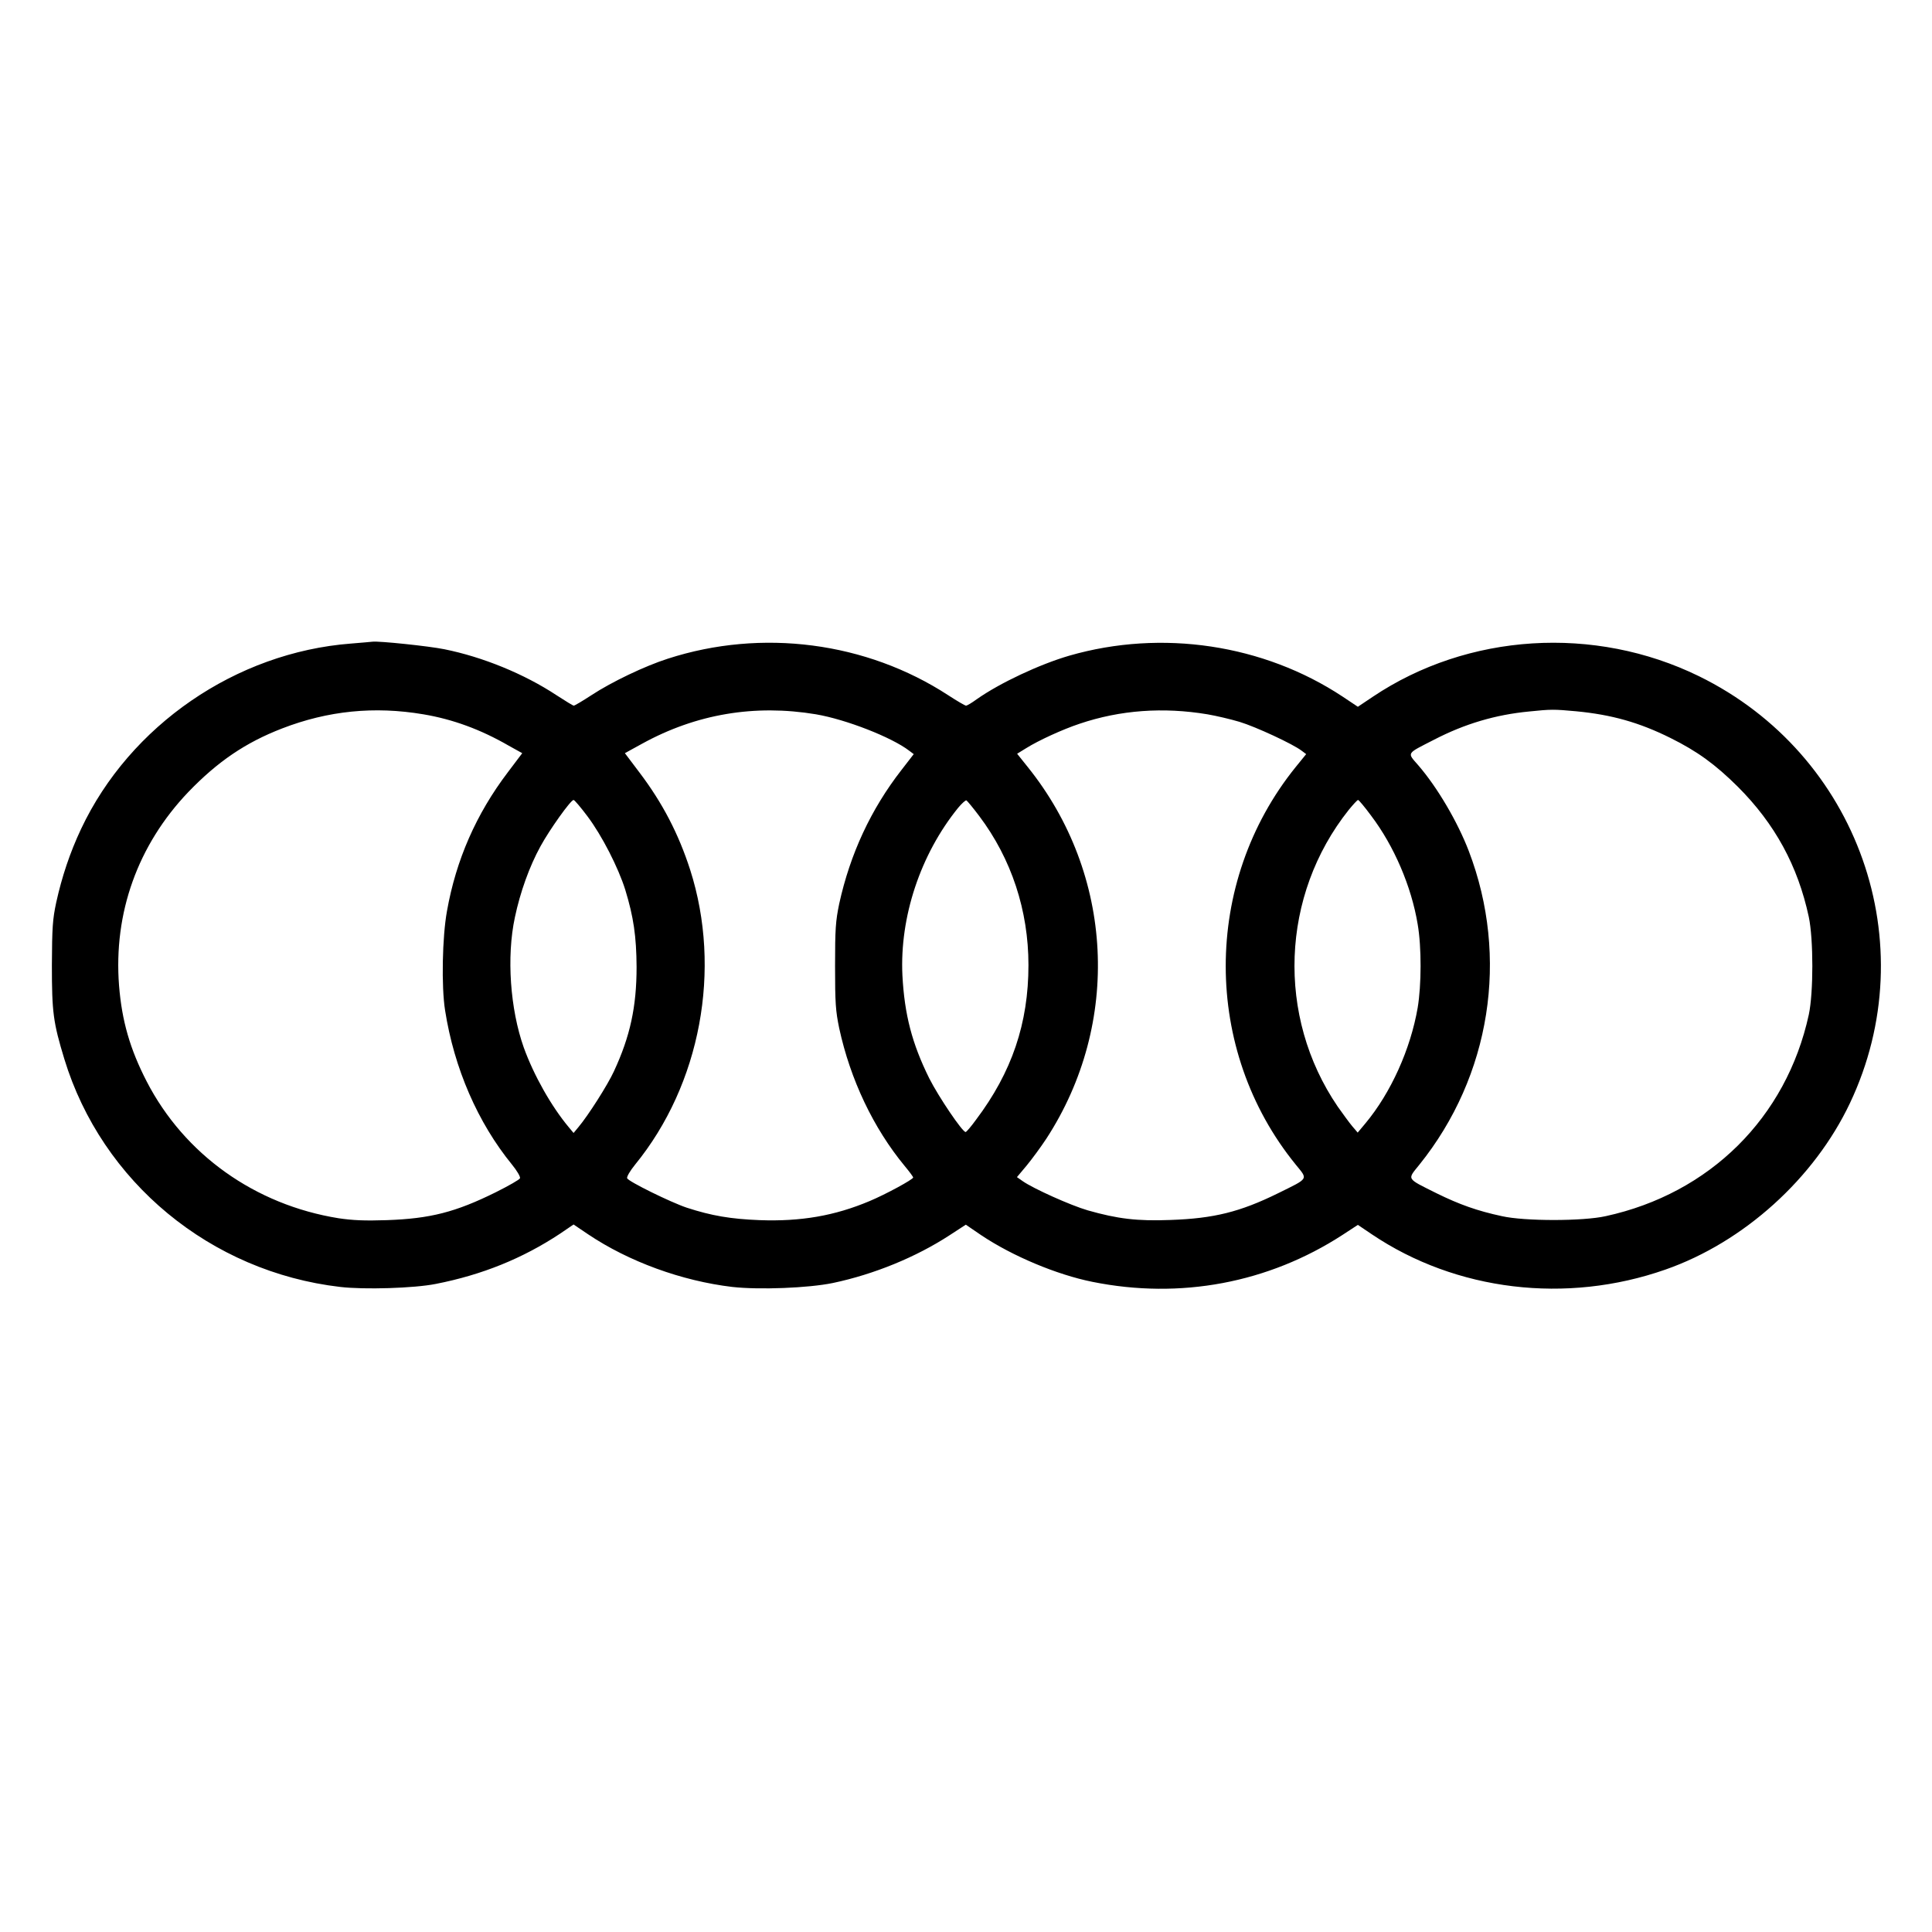 <?xml version="1.0" standalone="no"?>
<!DOCTYPE svg PUBLIC "-//W3C//DTD SVG 20010904//EN"
 "http://www.w3.org/TR/2001/REC-SVG-20010904/DTD/svg10.dtd">
<svg version="1.0" xmlns="http://www.w3.org/2000/svg"
 width="1024pt" height="1024pt" viewBox="0 0 1024 1024"
 preserveAspectRatio="xMidYMid meet">
<g transform="translate(0,1024) scale(0.1,-0.1)"
fill="#000000" stroke="none">
<path d="M1860 6829 c-609 -47 -1171 -433 -1430 -982 -59 -125 -102 -254 -132
-390 -19 -89 -22 -132 -23 -332 0 -251 7 -304 66 -498 199 -652 775 -1128
1462 -1208 128 -15 392 -7 507 16 245 48 460 135 658 266 l72 49 77 -52 c216
-145 496 -247 764 -279 144 -16 404 -6 534 21 218 46 440 137 618 253 l86 56
82 -56 c166 -111 400 -209 589 -247 466 -94 933 -6 1326 249 l81 53 74 -50
c447 -301 1031 -371 1556 -187 415 145 789 483 978 882 400 844 45 1849 -800
2263 -554 271 -1225 229 -1729 -109 l-79 -53 -81 54 c-419 277 -958 358 -1448
217 -158 -46 -369 -145 -491 -231 -26 -19 -51 -34 -57 -34 -5 0 -48 25 -94 55
-434 283 -988 355 -1486 194 -122 -39 -298 -123 -406 -194 -46 -30 -88 -55
-93 -55 -4 0 -45 25 -91 55 -171 113 -391 203 -595 244 -84 17 -346 44 -380
40 -5 -1 -57 -5 -115 -10z m384 -375 c155 -26 303 -80 452 -166 l72 -40 -77
-102 c-167 -220 -274 -464 -322 -735 -25 -137 -30 -400 -10 -526 48 -307 173
-595 355 -818 26 -32 45 -64 42 -72 -2 -7 -60 -40 -128 -74 -214 -106 -348
-140 -578 -148 -116 -4 -181 -1 -255 10 -443 71 -818 338 -1018 726 -88 171
-131 320 -146 507 -30 385 99 745 367 1026 156 162 303 262 497 337 243 94
489 119 749 75z m2081 0 c159 -27 402 -122 494 -193 l24 -18 -65 -84 c-162
-208 -272 -445 -330 -709 -19 -92 -22 -133 -22 -330 0 -197 3 -238 22 -330 59
-272 181 -529 347 -730 25 -30 45 -57 45 -61 0 -10 -145 -89 -231 -125 -185
-78 -364 -109 -583 -101 -153 6 -254 23 -386 66 -84 28 -310 139 -316 156 -3
8 16 40 42 72 347 425 461 1035 292 1563 -62 192 -147 355 -269 516 l-77 102
91 50 c287 158 597 210 922 156z m2075 0 c47 -8 123 -26 170 -40 86 -26 284
-118 329 -153 l24 -18 -56 -69 c-494 -612 -494 -1499 1 -2107 65 -80 71 -70
-93 -151 -203 -100 -342 -134 -570 -142 -178 -7 -282 6 -440 51 -90 26 -290
116 -345 155 l-30 21 52 62 c28 34 75 98 104 142 398 612 358 1402 -99 1970
l-56 70 47 29 c67 42 194 100 284 130 216 73 444 89 678 50z m1955 16 c187
-18 333 -59 498 -141 143 -71 238 -140 358 -259 196 -196 318 -419 376 -690
25 -119 25 -401 0 -518 -119 -546 -525 -948 -1077 -1068 -121 -27 -429 -27
-549 0 -131 28 -226 62 -346 121 -164 82 -157 71 -92 152 378 470 477 1099
262 1662 -59 154 -166 337 -268 455 -60 69 -65 59 83 135 164 85 327 133 505
150 117 12 130 12 250 1z m-5241 -557 c76 -101 163 -271 200 -389 44 -144 59
-247 60 -409 0 -211 -34 -368 -120 -553 -33 -72 -136 -234 -189 -297 l-25 -30
-25 30 c-93 111 -186 276 -239 423 -72 203 -92 481 -47 690 28 133 77 270 136
377 48 88 160 245 175 245 5 0 38 -39 74 -87z m2076 2 c171 -227 261 -501 261
-790 0 -309 -88 -568 -278 -820 -26 -36 -51 -65 -55 -65 -17 0 -143 186 -193
285 -91 184 -131 337 -142 545 -15 309 95 641 295 888 19 23 39 41 44 40 4 -2
35 -39 68 -83z m2077 2 c122 -161 214 -376 247 -576 21 -122 20 -322 0 -442
-38 -220 -142 -451 -277 -613 l-41 -49 -29 34 c-16 19 -50 66 -77 104 -326
478 -302 1120 59 1573 23 28 45 52 49 52 4 0 35 -37 69 -83z"/>
</g>
</svg>
